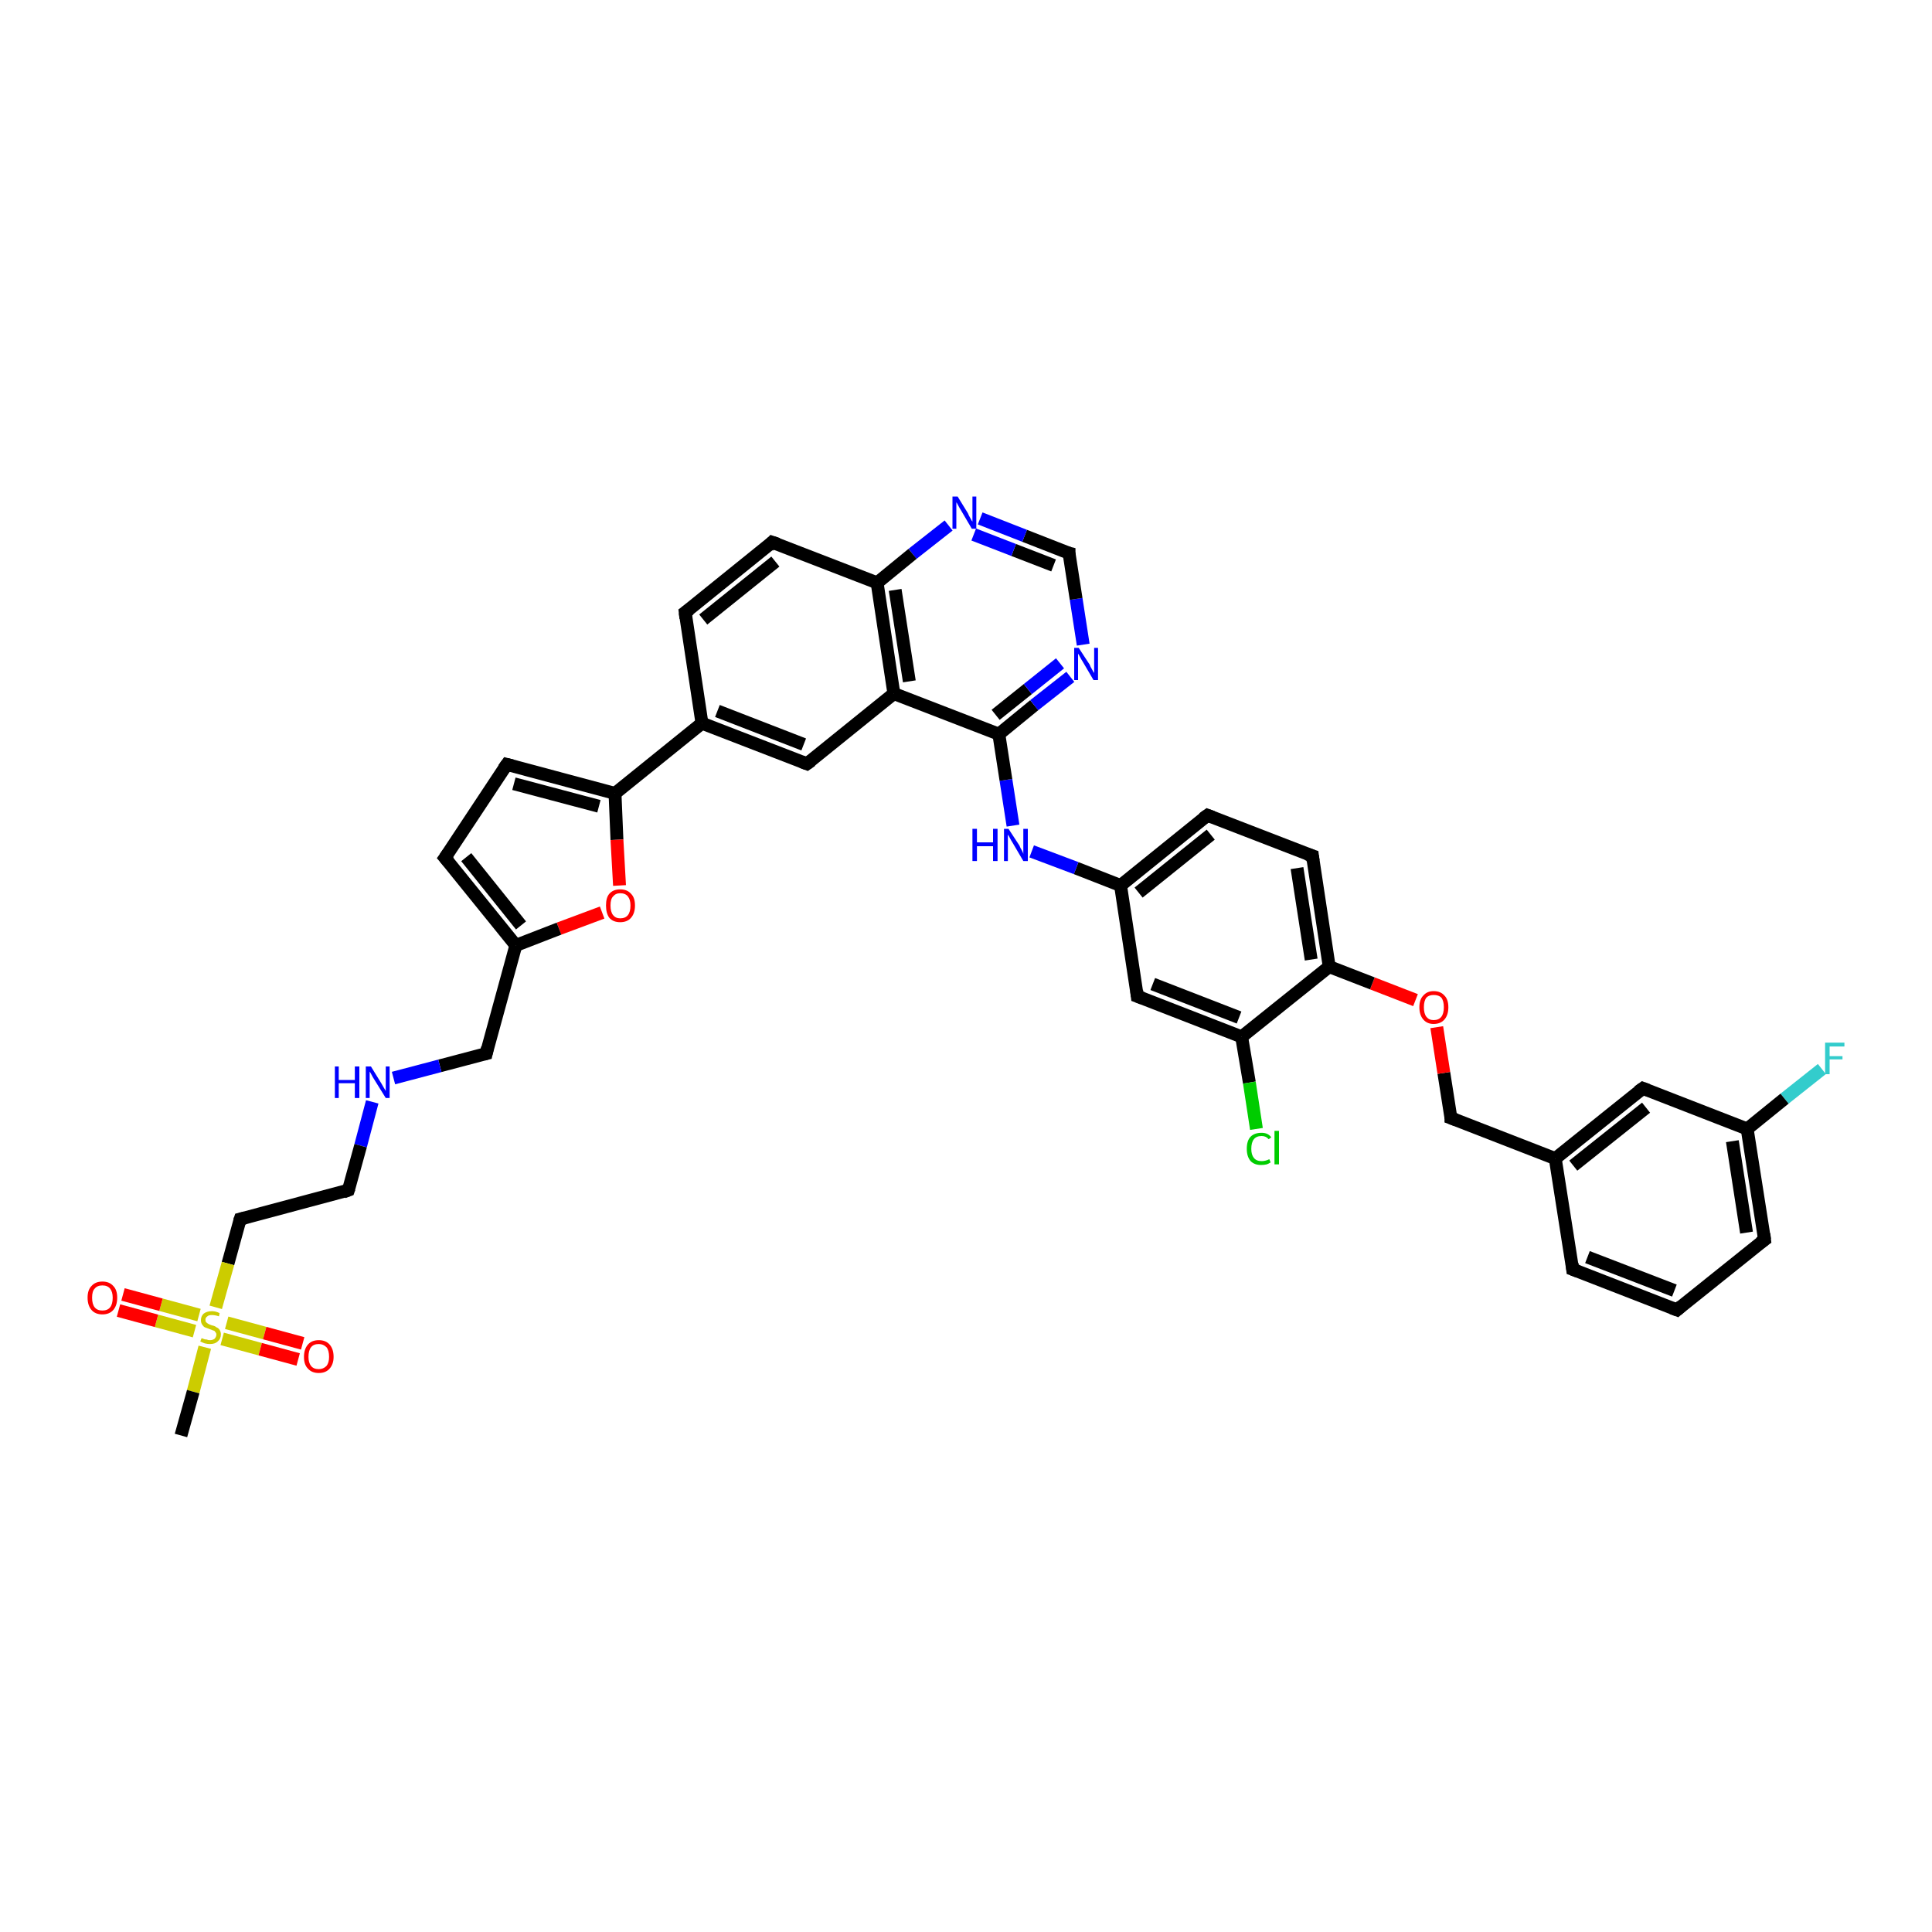 <?xml version='1.0' encoding='iso-8859-1'?>
<svg version='1.1' baseProfile='full'
              xmlns='http://www.w3.org/2000/svg'
                      xmlns:rdkit='http://www.rdkit.org/xml'
                      xmlns:xlink='http://www.w3.org/1999/xlink'
                  xml:space='preserve'
width='300px' height='300px' viewBox='0 0 300 300'>
<!-- END OF HEADER -->
<rect style='opacity:1.0;fill:#FFFFFF;stroke:none' width='300.0' height='300.0' x='0.0' y='0.0'> </rect>
<path class='bond-0 atom-0 atom-1' d='M 282.9,166.0 L 277.1,170.6' style='fill:none;fill-rule:evenodd;stroke:#33CCCC;stroke-width:2.0px;stroke-linecap:butt;stroke-linejoin:miter;stroke-opacity:1' />
<path class='bond-0 atom-0 atom-1' d='M 277.1,170.6 L 271.3,175.3' style='fill:none;fill-rule:evenodd;stroke:#000000;stroke-width:2.0px;stroke-linecap:butt;stroke-linejoin:miter;stroke-opacity:1' />
<path class='bond-1 atom-1 atom-2' d='M 271.3,175.3 L 274.0,192.5' style='fill:none;fill-rule:evenodd;stroke:#000000;stroke-width:2.0px;stroke-linecap:butt;stroke-linejoin:miter;stroke-opacity:1' />
<path class='bond-1 atom-1 atom-2' d='M 269.0,177.2 L 271.2,191.4' style='fill:none;fill-rule:evenodd;stroke:#000000;stroke-width:2.0px;stroke-linecap:butt;stroke-linejoin:miter;stroke-opacity:1' />
<path class='bond-2 atom-2 atom-3' d='M 274.0,192.5 L 260.4,203.4' style='fill:none;fill-rule:evenodd;stroke:#000000;stroke-width:2.0px;stroke-linecap:butt;stroke-linejoin:miter;stroke-opacity:1' />
<path class='bond-3 atom-3 atom-4' d='M 260.4,203.4 L 244.2,197.1' style='fill:none;fill-rule:evenodd;stroke:#000000;stroke-width:2.0px;stroke-linecap:butt;stroke-linejoin:miter;stroke-opacity:1' />
<path class='bond-3 atom-3 atom-4' d='M 260.0,200.4 L 246.5,195.2' style='fill:none;fill-rule:evenodd;stroke:#000000;stroke-width:2.0px;stroke-linecap:butt;stroke-linejoin:miter;stroke-opacity:1' />
<path class='bond-4 atom-4 atom-5' d='M 244.2,197.1 L 241.5,179.9' style='fill:none;fill-rule:evenodd;stroke:#000000;stroke-width:2.0px;stroke-linecap:butt;stroke-linejoin:miter;stroke-opacity:1' />
<path class='bond-5 atom-5 atom-6' d='M 241.5,179.9 L 255.1,169.0' style='fill:none;fill-rule:evenodd;stroke:#000000;stroke-width:2.0px;stroke-linecap:butt;stroke-linejoin:miter;stroke-opacity:1' />
<path class='bond-5 atom-5 atom-6' d='M 244.3,181.0 L 255.6,172.0' style='fill:none;fill-rule:evenodd;stroke:#000000;stroke-width:2.0px;stroke-linecap:butt;stroke-linejoin:miter;stroke-opacity:1' />
<path class='bond-6 atom-5 atom-7' d='M 241.5,179.9 L 225.3,173.6' style='fill:none;fill-rule:evenodd;stroke:#000000;stroke-width:2.0px;stroke-linecap:butt;stroke-linejoin:miter;stroke-opacity:1' />
<path class='bond-7 atom-7 atom-8' d='M 225.3,173.6 L 224.2,166.6' style='fill:none;fill-rule:evenodd;stroke:#000000;stroke-width:2.0px;stroke-linecap:butt;stroke-linejoin:miter;stroke-opacity:1' />
<path class='bond-7 atom-7 atom-8' d='M 224.2,166.6 L 223.1,159.5' style='fill:none;fill-rule:evenodd;stroke:#FF0000;stroke-width:2.0px;stroke-linecap:butt;stroke-linejoin:miter;stroke-opacity:1' />
<path class='bond-8 atom-8 atom-9' d='M 219.8,155.3 L 213.1,152.7' style='fill:none;fill-rule:evenodd;stroke:#FF0000;stroke-width:2.0px;stroke-linecap:butt;stroke-linejoin:miter;stroke-opacity:1' />
<path class='bond-8 atom-8 atom-9' d='M 213.1,152.7 L 206.4,150.1' style='fill:none;fill-rule:evenodd;stroke:#000000;stroke-width:2.0px;stroke-linecap:butt;stroke-linejoin:miter;stroke-opacity:1' />
<path class='bond-9 atom-9 atom-10' d='M 206.4,150.1 L 203.8,132.9' style='fill:none;fill-rule:evenodd;stroke:#000000;stroke-width:2.0px;stroke-linecap:butt;stroke-linejoin:miter;stroke-opacity:1' />
<path class='bond-9 atom-9 atom-10' d='M 203.6,149.0 L 201.4,134.8' style='fill:none;fill-rule:evenodd;stroke:#000000;stroke-width:2.0px;stroke-linecap:butt;stroke-linejoin:miter;stroke-opacity:1' />
<path class='bond-10 atom-10 atom-11' d='M 203.8,132.9 L 187.5,126.6' style='fill:none;fill-rule:evenodd;stroke:#000000;stroke-width:2.0px;stroke-linecap:butt;stroke-linejoin:miter;stroke-opacity:1' />
<path class='bond-11 atom-11 atom-12' d='M 187.5,126.6 L 174.0,137.5' style='fill:none;fill-rule:evenodd;stroke:#000000;stroke-width:2.0px;stroke-linecap:butt;stroke-linejoin:miter;stroke-opacity:1' />
<path class='bond-11 atom-11 atom-12' d='M 188.0,129.6 L 176.8,138.6' style='fill:none;fill-rule:evenodd;stroke:#000000;stroke-width:2.0px;stroke-linecap:butt;stroke-linejoin:miter;stroke-opacity:1' />
<path class='bond-12 atom-12 atom-13' d='M 174.0,137.5 L 176.6,154.7' style='fill:none;fill-rule:evenodd;stroke:#000000;stroke-width:2.0px;stroke-linecap:butt;stroke-linejoin:miter;stroke-opacity:1' />
<path class='bond-13 atom-13 atom-14' d='M 176.6,154.7 L 192.8,161.0' style='fill:none;fill-rule:evenodd;stroke:#000000;stroke-width:2.0px;stroke-linecap:butt;stroke-linejoin:miter;stroke-opacity:1' />
<path class='bond-13 atom-13 atom-14' d='M 179.0,152.8 L 192.4,158.0' style='fill:none;fill-rule:evenodd;stroke:#000000;stroke-width:2.0px;stroke-linecap:butt;stroke-linejoin:miter;stroke-opacity:1' />
<path class='bond-14 atom-14 atom-15' d='M 192.8,161.0 L 194.0,168.1' style='fill:none;fill-rule:evenodd;stroke:#000000;stroke-width:2.0px;stroke-linecap:butt;stroke-linejoin:miter;stroke-opacity:1' />
<path class='bond-14 atom-14 atom-15' d='M 194.0,168.1 L 195.1,175.3' style='fill:none;fill-rule:evenodd;stroke:#00CC00;stroke-width:2.0px;stroke-linecap:butt;stroke-linejoin:miter;stroke-opacity:1' />
<path class='bond-15 atom-12 atom-16' d='M 174.0,137.5 L 167.1,134.8' style='fill:none;fill-rule:evenodd;stroke:#000000;stroke-width:2.0px;stroke-linecap:butt;stroke-linejoin:miter;stroke-opacity:1' />
<path class='bond-15 atom-12 atom-16' d='M 167.1,134.8 L 160.2,132.2' style='fill:none;fill-rule:evenodd;stroke:#0000FF;stroke-width:2.0px;stroke-linecap:butt;stroke-linejoin:miter;stroke-opacity:1' />
<path class='bond-16 atom-16 atom-17' d='M 157.3,128.2 L 156.2,121.1' style='fill:none;fill-rule:evenodd;stroke:#0000FF;stroke-width:2.0px;stroke-linecap:butt;stroke-linejoin:miter;stroke-opacity:1' />
<path class='bond-16 atom-16 atom-17' d='M 156.2,121.1 L 155.1,114.0' style='fill:none;fill-rule:evenodd;stroke:#000000;stroke-width:2.0px;stroke-linecap:butt;stroke-linejoin:miter;stroke-opacity:1' />
<path class='bond-17 atom-17 atom-18' d='M 155.1,114.0 L 160.6,109.5' style='fill:none;fill-rule:evenodd;stroke:#000000;stroke-width:2.0px;stroke-linecap:butt;stroke-linejoin:miter;stroke-opacity:1' />
<path class='bond-17 atom-17 atom-18' d='M 160.6,109.5 L 166.2,105.1' style='fill:none;fill-rule:evenodd;stroke:#0000FF;stroke-width:2.0px;stroke-linecap:butt;stroke-linejoin:miter;stroke-opacity:1' />
<path class='bond-17 atom-17 atom-18' d='M 154.6,111.0 L 159.6,107.0' style='fill:none;fill-rule:evenodd;stroke:#000000;stroke-width:2.0px;stroke-linecap:butt;stroke-linejoin:miter;stroke-opacity:1' />
<path class='bond-17 atom-17 atom-18' d='M 159.6,107.0 L 164.6,103.0' style='fill:none;fill-rule:evenodd;stroke:#0000FF;stroke-width:2.0px;stroke-linecap:butt;stroke-linejoin:miter;stroke-opacity:1' />
<path class='bond-18 atom-18 atom-19' d='M 168.2,100.1 L 167.1,93.0' style='fill:none;fill-rule:evenodd;stroke:#0000FF;stroke-width:2.0px;stroke-linecap:butt;stroke-linejoin:miter;stroke-opacity:1' />
<path class='bond-18 atom-18 atom-19' d='M 167.1,93.0 L 166.0,85.9' style='fill:none;fill-rule:evenodd;stroke:#000000;stroke-width:2.0px;stroke-linecap:butt;stroke-linejoin:miter;stroke-opacity:1' />
<path class='bond-19 atom-19 atom-20' d='M 166.0,85.9 L 159.1,83.2' style='fill:none;fill-rule:evenodd;stroke:#000000;stroke-width:2.0px;stroke-linecap:butt;stroke-linejoin:miter;stroke-opacity:1' />
<path class='bond-19 atom-19 atom-20' d='M 159.1,83.2 L 152.2,80.5' style='fill:none;fill-rule:evenodd;stroke:#0000FF;stroke-width:2.0px;stroke-linecap:butt;stroke-linejoin:miter;stroke-opacity:1' />
<path class='bond-19 atom-19 atom-20' d='M 163.6,87.8 L 157.4,85.4' style='fill:none;fill-rule:evenodd;stroke:#000000;stroke-width:2.0px;stroke-linecap:butt;stroke-linejoin:miter;stroke-opacity:1' />
<path class='bond-19 atom-19 atom-20' d='M 157.4,85.4 L 151.2,83.0' style='fill:none;fill-rule:evenodd;stroke:#0000FF;stroke-width:2.0px;stroke-linecap:butt;stroke-linejoin:miter;stroke-opacity:1' />
<path class='bond-20 atom-20 atom-21' d='M 147.3,81.6 L 141.7,86.0' style='fill:none;fill-rule:evenodd;stroke:#0000FF;stroke-width:2.0px;stroke-linecap:butt;stroke-linejoin:miter;stroke-opacity:1' />
<path class='bond-20 atom-20 atom-21' d='M 141.7,86.0 L 136.2,90.5' style='fill:none;fill-rule:evenodd;stroke:#000000;stroke-width:2.0px;stroke-linecap:butt;stroke-linejoin:miter;stroke-opacity:1' />
<path class='bond-21 atom-21 atom-22' d='M 136.2,90.5 L 138.8,107.7' style='fill:none;fill-rule:evenodd;stroke:#000000;stroke-width:2.0px;stroke-linecap:butt;stroke-linejoin:miter;stroke-opacity:1' />
<path class='bond-21 atom-21 atom-22' d='M 139.0,91.6 L 141.2,105.8' style='fill:none;fill-rule:evenodd;stroke:#000000;stroke-width:2.0px;stroke-linecap:butt;stroke-linejoin:miter;stroke-opacity:1' />
<path class='bond-22 atom-22 atom-23' d='M 138.8,107.7 L 125.3,118.6' style='fill:none;fill-rule:evenodd;stroke:#000000;stroke-width:2.0px;stroke-linecap:butt;stroke-linejoin:miter;stroke-opacity:1' />
<path class='bond-23 atom-23 atom-24' d='M 125.3,118.6 L 109.0,112.3' style='fill:none;fill-rule:evenodd;stroke:#000000;stroke-width:2.0px;stroke-linecap:butt;stroke-linejoin:miter;stroke-opacity:1' />
<path class='bond-23 atom-23 atom-24' d='M 124.8,115.6 L 111.4,110.4' style='fill:none;fill-rule:evenodd;stroke:#000000;stroke-width:2.0px;stroke-linecap:butt;stroke-linejoin:miter;stroke-opacity:1' />
<path class='bond-24 atom-24 atom-25' d='M 109.0,112.3 L 95.5,123.2' style='fill:none;fill-rule:evenodd;stroke:#000000;stroke-width:2.0px;stroke-linecap:butt;stroke-linejoin:miter;stroke-opacity:1' />
<path class='bond-25 atom-25 atom-26' d='M 95.5,123.2 L 95.8,130.4' style='fill:none;fill-rule:evenodd;stroke:#000000;stroke-width:2.0px;stroke-linecap:butt;stroke-linejoin:miter;stroke-opacity:1' />
<path class='bond-25 atom-25 atom-26' d='M 95.8,130.4 L 96.2,137.5' style='fill:none;fill-rule:evenodd;stroke:#FF0000;stroke-width:2.0px;stroke-linecap:butt;stroke-linejoin:miter;stroke-opacity:1' />
<path class='bond-26 atom-26 atom-27' d='M 93.5,141.7 L 86.8,144.2' style='fill:none;fill-rule:evenodd;stroke:#FF0000;stroke-width:2.0px;stroke-linecap:butt;stroke-linejoin:miter;stroke-opacity:1' />
<path class='bond-26 atom-26 atom-27' d='M 86.8,144.2 L 80.1,146.8' style='fill:none;fill-rule:evenodd;stroke:#000000;stroke-width:2.0px;stroke-linecap:butt;stroke-linejoin:miter;stroke-opacity:1' />
<path class='bond-27 atom-27 atom-28' d='M 80.1,146.8 L 69.1,133.2' style='fill:none;fill-rule:evenodd;stroke:#000000;stroke-width:2.0px;stroke-linecap:butt;stroke-linejoin:miter;stroke-opacity:1' />
<path class='bond-27 atom-27 atom-28' d='M 80.9,143.7 L 72.4,133.1' style='fill:none;fill-rule:evenodd;stroke:#000000;stroke-width:2.0px;stroke-linecap:butt;stroke-linejoin:miter;stroke-opacity:1' />
<path class='bond-28 atom-28 atom-29' d='M 69.1,133.2 L 78.7,118.7' style='fill:none;fill-rule:evenodd;stroke:#000000;stroke-width:2.0px;stroke-linecap:butt;stroke-linejoin:miter;stroke-opacity:1' />
<path class='bond-29 atom-27 atom-30' d='M 80.1,146.8 L 75.5,163.6' style='fill:none;fill-rule:evenodd;stroke:#000000;stroke-width:2.0px;stroke-linecap:butt;stroke-linejoin:miter;stroke-opacity:1' />
<path class='bond-30 atom-30 atom-31' d='M 75.5,163.6 L 68.3,165.5' style='fill:none;fill-rule:evenodd;stroke:#000000;stroke-width:2.0px;stroke-linecap:butt;stroke-linejoin:miter;stroke-opacity:1' />
<path class='bond-30 atom-30 atom-31' d='M 68.3,165.5 L 61.1,167.4' style='fill:none;fill-rule:evenodd;stroke:#0000FF;stroke-width:2.0px;stroke-linecap:butt;stroke-linejoin:miter;stroke-opacity:1' />
<path class='bond-31 atom-31 atom-32' d='M 57.8,171.1 L 56.0,177.9' style='fill:none;fill-rule:evenodd;stroke:#0000FF;stroke-width:2.0px;stroke-linecap:butt;stroke-linejoin:miter;stroke-opacity:1' />
<path class='bond-31 atom-31 atom-32' d='M 56.0,177.9 L 54.1,184.8' style='fill:none;fill-rule:evenodd;stroke:#000000;stroke-width:2.0px;stroke-linecap:butt;stroke-linejoin:miter;stroke-opacity:1' />
<path class='bond-32 atom-32 atom-33' d='M 54.1,184.8 L 37.3,189.3' style='fill:none;fill-rule:evenodd;stroke:#000000;stroke-width:2.0px;stroke-linecap:butt;stroke-linejoin:miter;stroke-opacity:1' />
<path class='bond-33 atom-33 atom-34' d='M 37.3,189.3 L 35.4,196.2' style='fill:none;fill-rule:evenodd;stroke:#000000;stroke-width:2.0px;stroke-linecap:butt;stroke-linejoin:miter;stroke-opacity:1' />
<path class='bond-33 atom-33 atom-34' d='M 35.4,196.2 L 33.5,203.0' style='fill:none;fill-rule:evenodd;stroke:#CCCC00;stroke-width:2.0px;stroke-linecap:butt;stroke-linejoin:miter;stroke-opacity:1' />
<path class='bond-34 atom-34 atom-35' d='M 34.5,207.9 L 40.4,209.5' style='fill:none;fill-rule:evenodd;stroke:#CCCC00;stroke-width:2.0px;stroke-linecap:butt;stroke-linejoin:miter;stroke-opacity:1' />
<path class='bond-34 atom-34 atom-35' d='M 40.4,209.5 L 46.3,211.1' style='fill:none;fill-rule:evenodd;stroke:#FF0000;stroke-width:2.0px;stroke-linecap:butt;stroke-linejoin:miter;stroke-opacity:1' />
<path class='bond-34 atom-34 atom-35' d='M 35.2,205.4 L 41.1,207.0' style='fill:none;fill-rule:evenodd;stroke:#CCCC00;stroke-width:2.0px;stroke-linecap:butt;stroke-linejoin:miter;stroke-opacity:1' />
<path class='bond-34 atom-34 atom-35' d='M 41.1,207.0 L 47.0,208.6' style='fill:none;fill-rule:evenodd;stroke:#FF0000;stroke-width:2.0px;stroke-linecap:butt;stroke-linejoin:miter;stroke-opacity:1' />
<path class='bond-35 atom-34 atom-36' d='M 30.9,204.2 L 25.0,202.6' style='fill:none;fill-rule:evenodd;stroke:#CCCC00;stroke-width:2.0px;stroke-linecap:butt;stroke-linejoin:miter;stroke-opacity:1' />
<path class='bond-35 atom-34 atom-36' d='M 25.0,202.6 L 19.1,201.0' style='fill:none;fill-rule:evenodd;stroke:#FF0000;stroke-width:2.0px;stroke-linecap:butt;stroke-linejoin:miter;stroke-opacity:1' />
<path class='bond-35 atom-34 atom-36' d='M 30.2,206.7 L 24.3,205.1' style='fill:none;fill-rule:evenodd;stroke:#CCCC00;stroke-width:2.0px;stroke-linecap:butt;stroke-linejoin:miter;stroke-opacity:1' />
<path class='bond-35 atom-34 atom-36' d='M 24.3,205.1 L 18.4,203.5' style='fill:none;fill-rule:evenodd;stroke:#FF0000;stroke-width:2.0px;stroke-linecap:butt;stroke-linejoin:miter;stroke-opacity:1' />
<path class='bond-36 atom-34 atom-37' d='M 31.8,209.2 L 30.0,216.1' style='fill:none;fill-rule:evenodd;stroke:#CCCC00;stroke-width:2.0px;stroke-linecap:butt;stroke-linejoin:miter;stroke-opacity:1' />
<path class='bond-36 atom-34 atom-37' d='M 30.0,216.1 L 28.1,222.9' style='fill:none;fill-rule:evenodd;stroke:#000000;stroke-width:2.0px;stroke-linecap:butt;stroke-linejoin:miter;stroke-opacity:1' />
<path class='bond-37 atom-24 atom-38' d='M 109.0,112.3 L 106.4,95.1' style='fill:none;fill-rule:evenodd;stroke:#000000;stroke-width:2.0px;stroke-linecap:butt;stroke-linejoin:miter;stroke-opacity:1' />
<path class='bond-38 atom-38 atom-39' d='M 106.4,95.1 L 119.9,84.2' style='fill:none;fill-rule:evenodd;stroke:#000000;stroke-width:2.0px;stroke-linecap:butt;stroke-linejoin:miter;stroke-opacity:1' />
<path class='bond-38 atom-38 atom-39' d='M 109.2,96.2 L 120.4,87.2' style='fill:none;fill-rule:evenodd;stroke:#000000;stroke-width:2.0px;stroke-linecap:butt;stroke-linejoin:miter;stroke-opacity:1' />
<path class='bond-39 atom-6 atom-1' d='M 255.1,169.0 L 271.3,175.3' style='fill:none;fill-rule:evenodd;stroke:#000000;stroke-width:2.0px;stroke-linecap:butt;stroke-linejoin:miter;stroke-opacity:1' />
<path class='bond-40 atom-14 atom-9' d='M 192.8,161.0 L 206.4,150.1' style='fill:none;fill-rule:evenodd;stroke:#000000;stroke-width:2.0px;stroke-linecap:butt;stroke-linejoin:miter;stroke-opacity:1' />
<path class='bond-41 atom-29 atom-25' d='M 78.7,118.7 L 95.5,123.2' style='fill:none;fill-rule:evenodd;stroke:#000000;stroke-width:2.0px;stroke-linecap:butt;stroke-linejoin:miter;stroke-opacity:1' />
<path class='bond-41 atom-29 atom-25' d='M 79.8,121.7 L 93.0,125.2' style='fill:none;fill-rule:evenodd;stroke:#000000;stroke-width:2.0px;stroke-linecap:butt;stroke-linejoin:miter;stroke-opacity:1' />
<path class='bond-42 atom-39 atom-21' d='M 119.9,84.2 L 136.2,90.5' style='fill:none;fill-rule:evenodd;stroke:#000000;stroke-width:2.0px;stroke-linecap:butt;stroke-linejoin:miter;stroke-opacity:1' />
<path class='bond-43 atom-22 atom-17' d='M 138.8,107.7 L 155.1,114.0' style='fill:none;fill-rule:evenodd;stroke:#000000;stroke-width:2.0px;stroke-linecap:butt;stroke-linejoin:miter;stroke-opacity:1' />
<path d='M 273.9,191.6 L 274.0,192.5 L 273.3,193.0' style='fill:none;stroke:#000000;stroke-width:2.0px;stroke-linecap:butt;stroke-linejoin:miter;stroke-opacity:1;' />
<path d='M 261.1,202.8 L 260.4,203.4 L 259.6,203.1' style='fill:none;stroke:#000000;stroke-width:2.0px;stroke-linecap:butt;stroke-linejoin:miter;stroke-opacity:1;' />
<path d='M 245.0,197.4 L 244.2,197.1 L 244.1,196.2' style='fill:none;stroke:#000000;stroke-width:2.0px;stroke-linecap:butt;stroke-linejoin:miter;stroke-opacity:1;' />
<path d='M 254.4,169.5 L 255.1,169.0 L 255.9,169.3' style='fill:none;stroke:#000000;stroke-width:2.0px;stroke-linecap:butt;stroke-linejoin:miter;stroke-opacity:1;' />
<path d='M 226.1,173.9 L 225.3,173.6 L 225.3,173.2' style='fill:none;stroke:#000000;stroke-width:2.0px;stroke-linecap:butt;stroke-linejoin:miter;stroke-opacity:1;' />
<path d='M 203.9,133.7 L 203.8,132.9 L 202.9,132.6' style='fill:none;stroke:#000000;stroke-width:2.0px;stroke-linecap:butt;stroke-linejoin:miter;stroke-opacity:1;' />
<path d='M 188.3,126.9 L 187.5,126.6 L 186.8,127.1' style='fill:none;stroke:#000000;stroke-width:2.0px;stroke-linecap:butt;stroke-linejoin:miter;stroke-opacity:1;' />
<path d='M 176.5,153.8 L 176.6,154.7 L 177.4,155.0' style='fill:none;stroke:#000000;stroke-width:2.0px;stroke-linecap:butt;stroke-linejoin:miter;stroke-opacity:1;' />
<path d='M 166.0,86.2 L 166.0,85.9 L 165.6,85.8' style='fill:none;stroke:#000000;stroke-width:2.0px;stroke-linecap:butt;stroke-linejoin:miter;stroke-opacity:1;' />
<path d='M 126.0,118.1 L 125.3,118.6 L 124.5,118.3' style='fill:none;stroke:#000000;stroke-width:2.0px;stroke-linecap:butt;stroke-linejoin:miter;stroke-opacity:1;' />
<path d='M 69.7,133.9 L 69.1,133.2 L 69.6,132.5' style='fill:none;stroke:#000000;stroke-width:2.0px;stroke-linecap:butt;stroke-linejoin:miter;stroke-opacity:1;' />
<path d='M 78.2,119.4 L 78.7,118.7 L 79.5,118.9' style='fill:none;stroke:#000000;stroke-width:2.0px;stroke-linecap:butt;stroke-linejoin:miter;stroke-opacity:1;' />
<path d='M 75.7,162.7 L 75.5,163.6 L 75.1,163.7' style='fill:none;stroke:#000000;stroke-width:2.0px;stroke-linecap:butt;stroke-linejoin:miter;stroke-opacity:1;' />
<path d='M 54.2,184.5 L 54.1,184.8 L 53.3,185.1' style='fill:none;stroke:#000000;stroke-width:2.0px;stroke-linecap:butt;stroke-linejoin:miter;stroke-opacity:1;' />
<path d='M 38.1,189.1 L 37.3,189.3 L 37.2,189.6' style='fill:none;stroke:#000000;stroke-width:2.0px;stroke-linecap:butt;stroke-linejoin:miter;stroke-opacity:1;' />
<path d='M 106.5,96.0 L 106.4,95.1 L 107.1,94.6' style='fill:none;stroke:#000000;stroke-width:2.0px;stroke-linecap:butt;stroke-linejoin:miter;stroke-opacity:1;' />
<path d='M 119.3,84.8 L 119.9,84.2 L 120.8,84.5' style='fill:none;stroke:#000000;stroke-width:2.0px;stroke-linecap:butt;stroke-linejoin:miter;stroke-opacity:1;' />
<path class='atom-0' d='M 283.4 161.9
L 286.4 161.9
L 286.4 162.5
L 284.1 162.5
L 284.1 164.0
L 286.1 164.0
L 286.1 164.5
L 284.1 164.5
L 284.1 166.8
L 283.4 166.8
L 283.4 161.9
' fill='#33CCCC'/>
<path class='atom-8' d='M 220.4 156.4
Q 220.4 155.2, 221.0 154.6
Q 221.6 153.9, 222.6 153.9
Q 223.7 153.9, 224.3 154.6
Q 224.9 155.2, 224.9 156.4
Q 224.9 157.6, 224.3 158.3
Q 223.7 159.0, 222.6 159.0
Q 221.6 159.0, 221.0 158.3
Q 220.4 157.6, 220.4 156.4
M 222.6 158.4
Q 223.4 158.4, 223.8 157.9
Q 224.2 157.4, 224.2 156.4
Q 224.2 155.4, 223.8 154.9
Q 223.4 154.5, 222.6 154.5
Q 221.9 154.5, 221.5 154.9
Q 221.1 155.4, 221.1 156.4
Q 221.1 157.4, 221.5 157.9
Q 221.9 158.4, 222.6 158.4
' fill='#FF0000'/>
<path class='atom-15' d='M 193.6 178.4
Q 193.6 177.1, 194.2 176.5
Q 194.8 175.9, 195.9 175.9
Q 196.9 175.9, 197.4 176.6
L 197.0 176.9
Q 196.6 176.4, 195.9 176.4
Q 195.1 176.4, 194.7 176.9
Q 194.3 177.4, 194.3 178.4
Q 194.3 179.3, 194.7 179.8
Q 195.1 180.3, 195.9 180.3
Q 196.5 180.3, 197.1 180.0
L 197.3 180.5
Q 197.0 180.7, 196.7 180.8
Q 196.3 180.9, 195.8 180.9
Q 194.8 180.9, 194.2 180.3
Q 193.6 179.6, 193.6 178.4
' fill='#00CC00'/>
<path class='atom-15' d='M 197.9 175.6
L 198.6 175.6
L 198.6 180.8
L 197.9 180.8
L 197.9 175.6
' fill='#00CC00'/>
<path class='atom-16' d='M 151.0 128.7
L 151.7 128.7
L 151.7 130.8
L 154.2 130.8
L 154.2 128.7
L 154.9 128.7
L 154.9 133.7
L 154.2 133.7
L 154.2 131.4
L 151.7 131.4
L 151.7 133.7
L 151.0 133.7
L 151.0 128.7
' fill='#0000FF'/>
<path class='atom-16' d='M 156.6 128.7
L 158.3 131.3
Q 158.4 131.6, 158.7 132.1
Q 158.9 132.5, 158.9 132.6
L 158.9 128.7
L 159.6 128.7
L 159.6 133.7
L 158.9 133.7
L 157.2 130.8
Q 157.0 130.5, 156.8 130.1
Q 156.6 129.7, 156.5 129.6
L 156.5 133.7
L 155.9 133.7
L 155.9 128.7
L 156.6 128.7
' fill='#0000FF'/>
<path class='atom-18' d='M 167.5 100.6
L 169.2 103.2
Q 169.3 103.5, 169.6 104.0
Q 169.8 104.4, 169.9 104.5
L 169.9 100.6
L 170.5 100.6
L 170.5 105.6
L 169.8 105.6
L 168.1 102.7
Q 167.9 102.4, 167.7 102.0
Q 167.5 101.6, 167.4 101.5
L 167.4 105.6
L 166.8 105.6
L 166.8 100.6
L 167.5 100.6
' fill='#0000FF'/>
<path class='atom-20' d='M 148.7 77.1
L 150.3 79.7
Q 150.4 80.0, 150.7 80.5
Q 150.9 80.9, 151.0 81.0
L 151.0 77.1
L 151.6 77.1
L 151.6 82.1
L 150.9 82.1
L 149.2 79.2
Q 149.0 78.9, 148.8 78.5
Q 148.6 78.1, 148.5 78.0
L 148.5 82.1
L 147.9 82.1
L 147.9 77.1
L 148.7 77.1
' fill='#0000FF'/>
<path class='atom-26' d='M 94.1 140.6
Q 94.1 139.4, 94.6 138.8
Q 95.2 138.1, 96.3 138.1
Q 97.4 138.1, 98.0 138.8
Q 98.6 139.4, 98.6 140.6
Q 98.6 141.8, 98.0 142.5
Q 97.4 143.2, 96.3 143.2
Q 95.2 143.2, 94.6 142.5
Q 94.1 141.8, 94.1 140.6
M 96.3 142.6
Q 97.1 142.6, 97.5 142.1
Q 97.9 141.6, 97.9 140.6
Q 97.9 139.7, 97.5 139.2
Q 97.1 138.7, 96.3 138.7
Q 95.6 138.7, 95.2 139.2
Q 94.8 139.6, 94.8 140.6
Q 94.8 141.6, 95.2 142.1
Q 95.6 142.6, 96.3 142.6
' fill='#FF0000'/>
<path class='atom-31' d='M 52.0 165.6
L 52.6 165.6
L 52.6 167.7
L 55.1 167.7
L 55.1 165.6
L 55.8 165.6
L 55.8 170.5
L 55.1 170.5
L 55.1 168.2
L 52.6 168.2
L 52.6 170.5
L 52.0 170.5
L 52.0 165.6
' fill='#0000FF'/>
<path class='atom-31' d='M 57.6 165.6
L 59.2 168.2
Q 59.3 168.4, 59.6 168.9
Q 59.9 169.4, 59.9 169.4
L 59.9 165.6
L 60.5 165.6
L 60.5 170.5
L 59.9 170.5
L 58.1 167.6
Q 57.9 167.3, 57.7 166.9
Q 57.5 166.5, 57.4 166.4
L 57.4 170.5
L 56.8 170.5
L 56.8 165.6
L 57.6 165.6
' fill='#0000FF'/>
<path class='atom-34' d='M 31.3 207.8
Q 31.4 207.8, 31.6 207.9
Q 31.8 208.0, 32.1 208.0
Q 32.3 208.1, 32.6 208.1
Q 33.0 208.1, 33.3 207.9
Q 33.6 207.6, 33.6 207.2
Q 33.6 207.0, 33.4 206.8
Q 33.3 206.6, 33.1 206.6
Q 32.9 206.5, 32.6 206.4
Q 32.1 206.2, 31.8 206.1
Q 31.6 206.0, 31.4 205.7
Q 31.2 205.4, 31.2 205.0
Q 31.2 204.4, 31.6 204.0
Q 32.1 203.6, 32.9 203.6
Q 33.5 203.6, 34.1 203.9
L 34.0 204.4
Q 33.4 204.2, 32.9 204.2
Q 32.4 204.2, 32.2 204.4
Q 31.9 204.6, 31.9 204.9
Q 31.9 205.2, 32.0 205.3
Q 32.2 205.5, 32.4 205.6
Q 32.6 205.7, 32.9 205.8
Q 33.4 205.9, 33.6 206.1
Q 33.9 206.2, 34.1 206.5
Q 34.3 206.8, 34.3 207.2
Q 34.3 207.9, 33.8 208.3
Q 33.4 208.7, 32.6 208.7
Q 32.2 208.7, 31.8 208.6
Q 31.5 208.5, 31.1 208.3
L 31.3 207.8
' fill='#CCCC00'/>
<path class='atom-35' d='M 47.2 210.7
Q 47.2 209.5, 47.8 208.8
Q 48.4 208.1, 49.5 208.1
Q 50.6 208.1, 51.2 208.8
Q 51.8 209.5, 51.8 210.7
Q 51.8 211.8, 51.2 212.5
Q 50.6 213.2, 49.5 213.2
Q 48.4 213.2, 47.8 212.5
Q 47.2 211.9, 47.2 210.7
M 49.5 212.6
Q 50.2 212.6, 50.7 212.1
Q 51.1 211.6, 51.1 210.7
Q 51.1 209.7, 50.7 209.2
Q 50.2 208.7, 49.5 208.7
Q 48.7 208.7, 48.3 209.2
Q 47.9 209.7, 47.9 210.7
Q 47.9 211.6, 48.3 212.1
Q 48.7 212.6, 49.5 212.6
' fill='#FF0000'/>
<path class='atom-36' d='M 13.6 201.5
Q 13.6 200.3, 14.2 199.7
Q 14.8 199.0, 15.9 199.0
Q 17.0 199.0, 17.6 199.7
Q 18.2 200.3, 18.2 201.5
Q 18.2 202.7, 17.6 203.4
Q 17.0 204.1, 15.9 204.1
Q 14.8 204.1, 14.2 203.4
Q 13.6 202.7, 13.6 201.5
M 15.9 203.5
Q 16.7 203.5, 17.1 203.0
Q 17.5 202.5, 17.5 201.5
Q 17.5 200.6, 17.1 200.1
Q 16.7 199.6, 15.9 199.6
Q 15.1 199.6, 14.7 200.1
Q 14.3 200.5, 14.3 201.5
Q 14.3 202.5, 14.7 203.0
Q 15.1 203.5, 15.9 203.5
' fill='#FF0000'/>
</svg>
